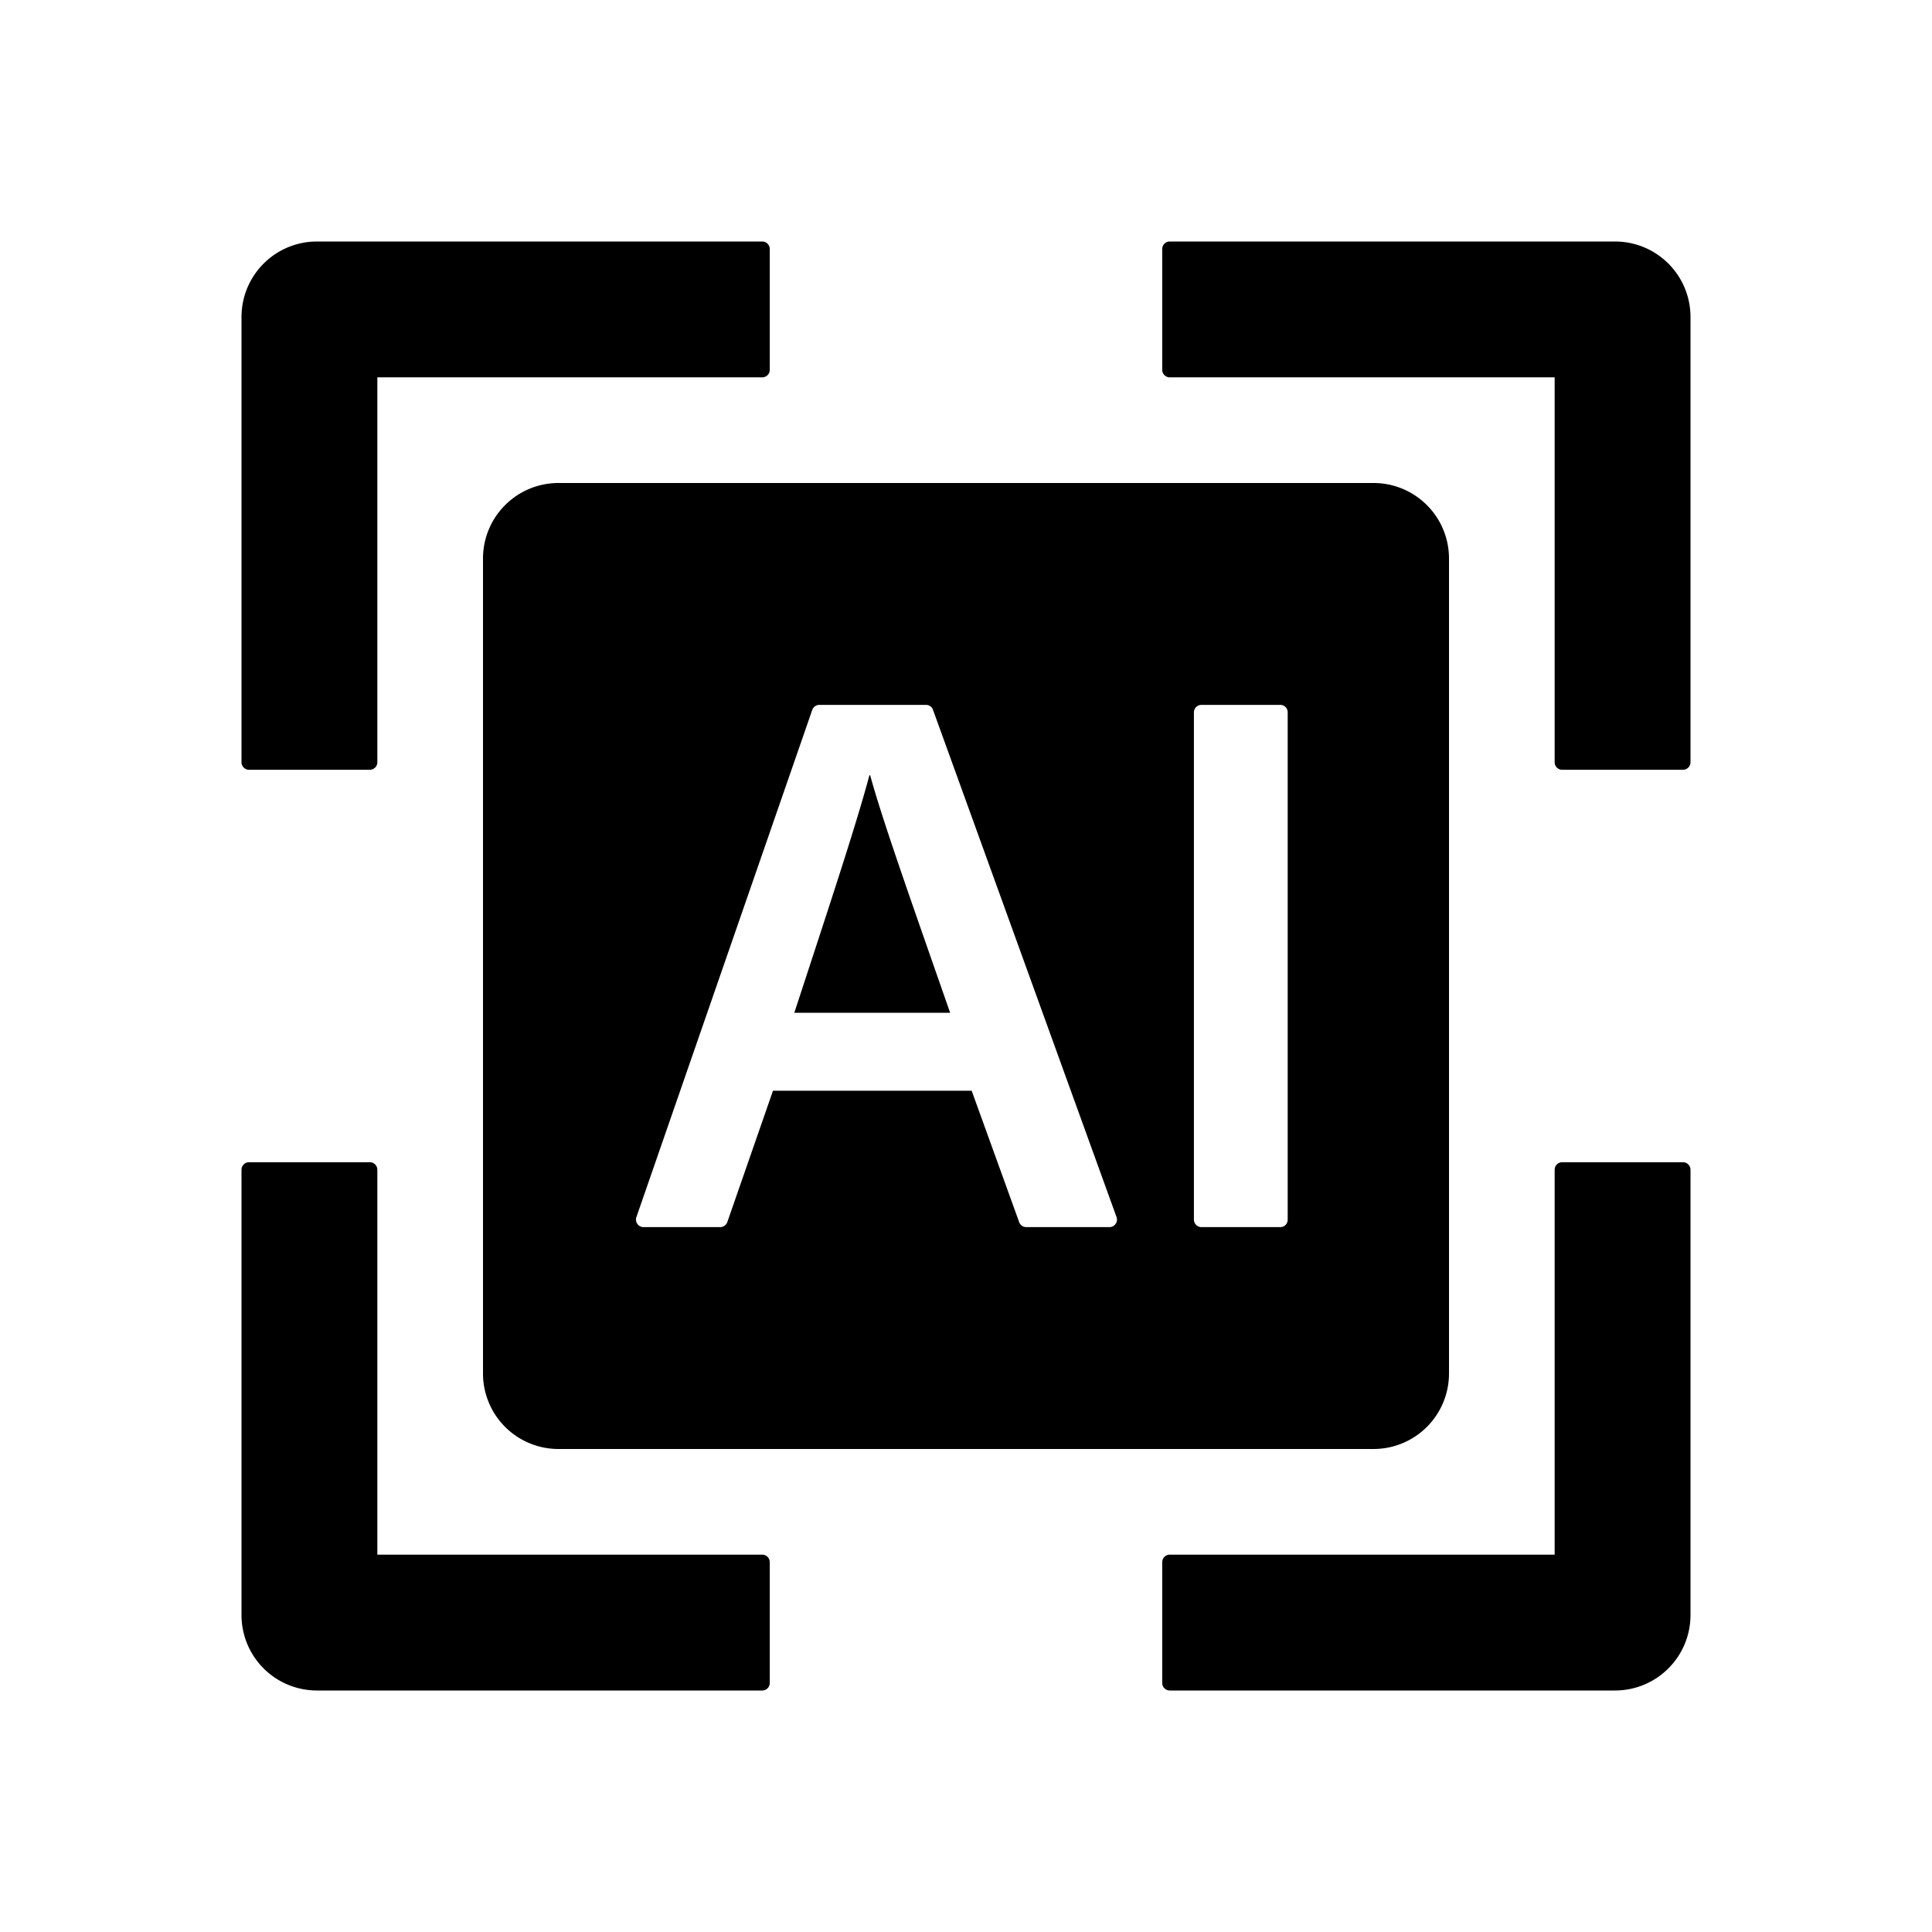 <svg t="1721616756766" class="icon" viewBox="0 0 1024 1024" version="1.1" xmlns="http://www.w3.org/2000/svg" p-id="1065" width="200" height="200"><path d="M132 408h64a4 4 0 0 0 4-4V200h204a4 4 0 0 0 4-4v-64a4 4 0 0 0-4-4H168a40 40 0 0 0-40 40v236a4 4 0 0 0 4 4z m272 416H200V620a4 4 0 0 0-4-4h-64a4 4 0 0 0-4 4v236a40 40 0 0 0 40 40h236a4 4 0 0 0 4-4v-64a4 4 0 0 0-4-4z m452-696H620a4 4 0 0 0-4 4v64a4 4 0 0 0 4 4h204v204a4 4 0 0 0 4 4h64a4 4 0 0 0 4-4V168a40 40 0 0 0-40-40z m36 488h-64a4 4 0 0 0-4 4v204H620a4 4 0 0 0-4 4v64a4 4 0 0 0 4 4h236a40 40 0 0 0 40-40V620a4 4 0 0 0-4-4zM461.2 410.9h-0.4c-6.8 25.7-21.7 70.6-39.8 125.9h82.6c-22.6-64.7-36-102.6-42.4-125.9zM256 296v432a40 40 0 0 0 40 40h432a40 40 0 0 0 40-40V296a40 40 0 0 0-40-40H296a40 40 0 0 0-40 40z m376.8 81.6a4 4 0 0 1 4-4h41.7a3.9 3.9 0 0 1 4 4v268.8a3.9 3.9 0 0 1-4 4h-41.7a4 4 0 0 1-4-4zM337.3 645.1l93.2-268.8a4 4 0 0 1 3.8-2.7h56.5a3.9 3.9 0 0 1 3.7 2.6l97.3 268.9a4 4 0 0 1-3.8 5.3h-44a4 4 0 0 1-3.8-2.6L515 578.1H409.7l-24.2 69.6a4 4 0 0 1-3.8 2.7h-40.6a4 4 0 0 1-3.8-5.3z" p-id="1066"></path></svg>
